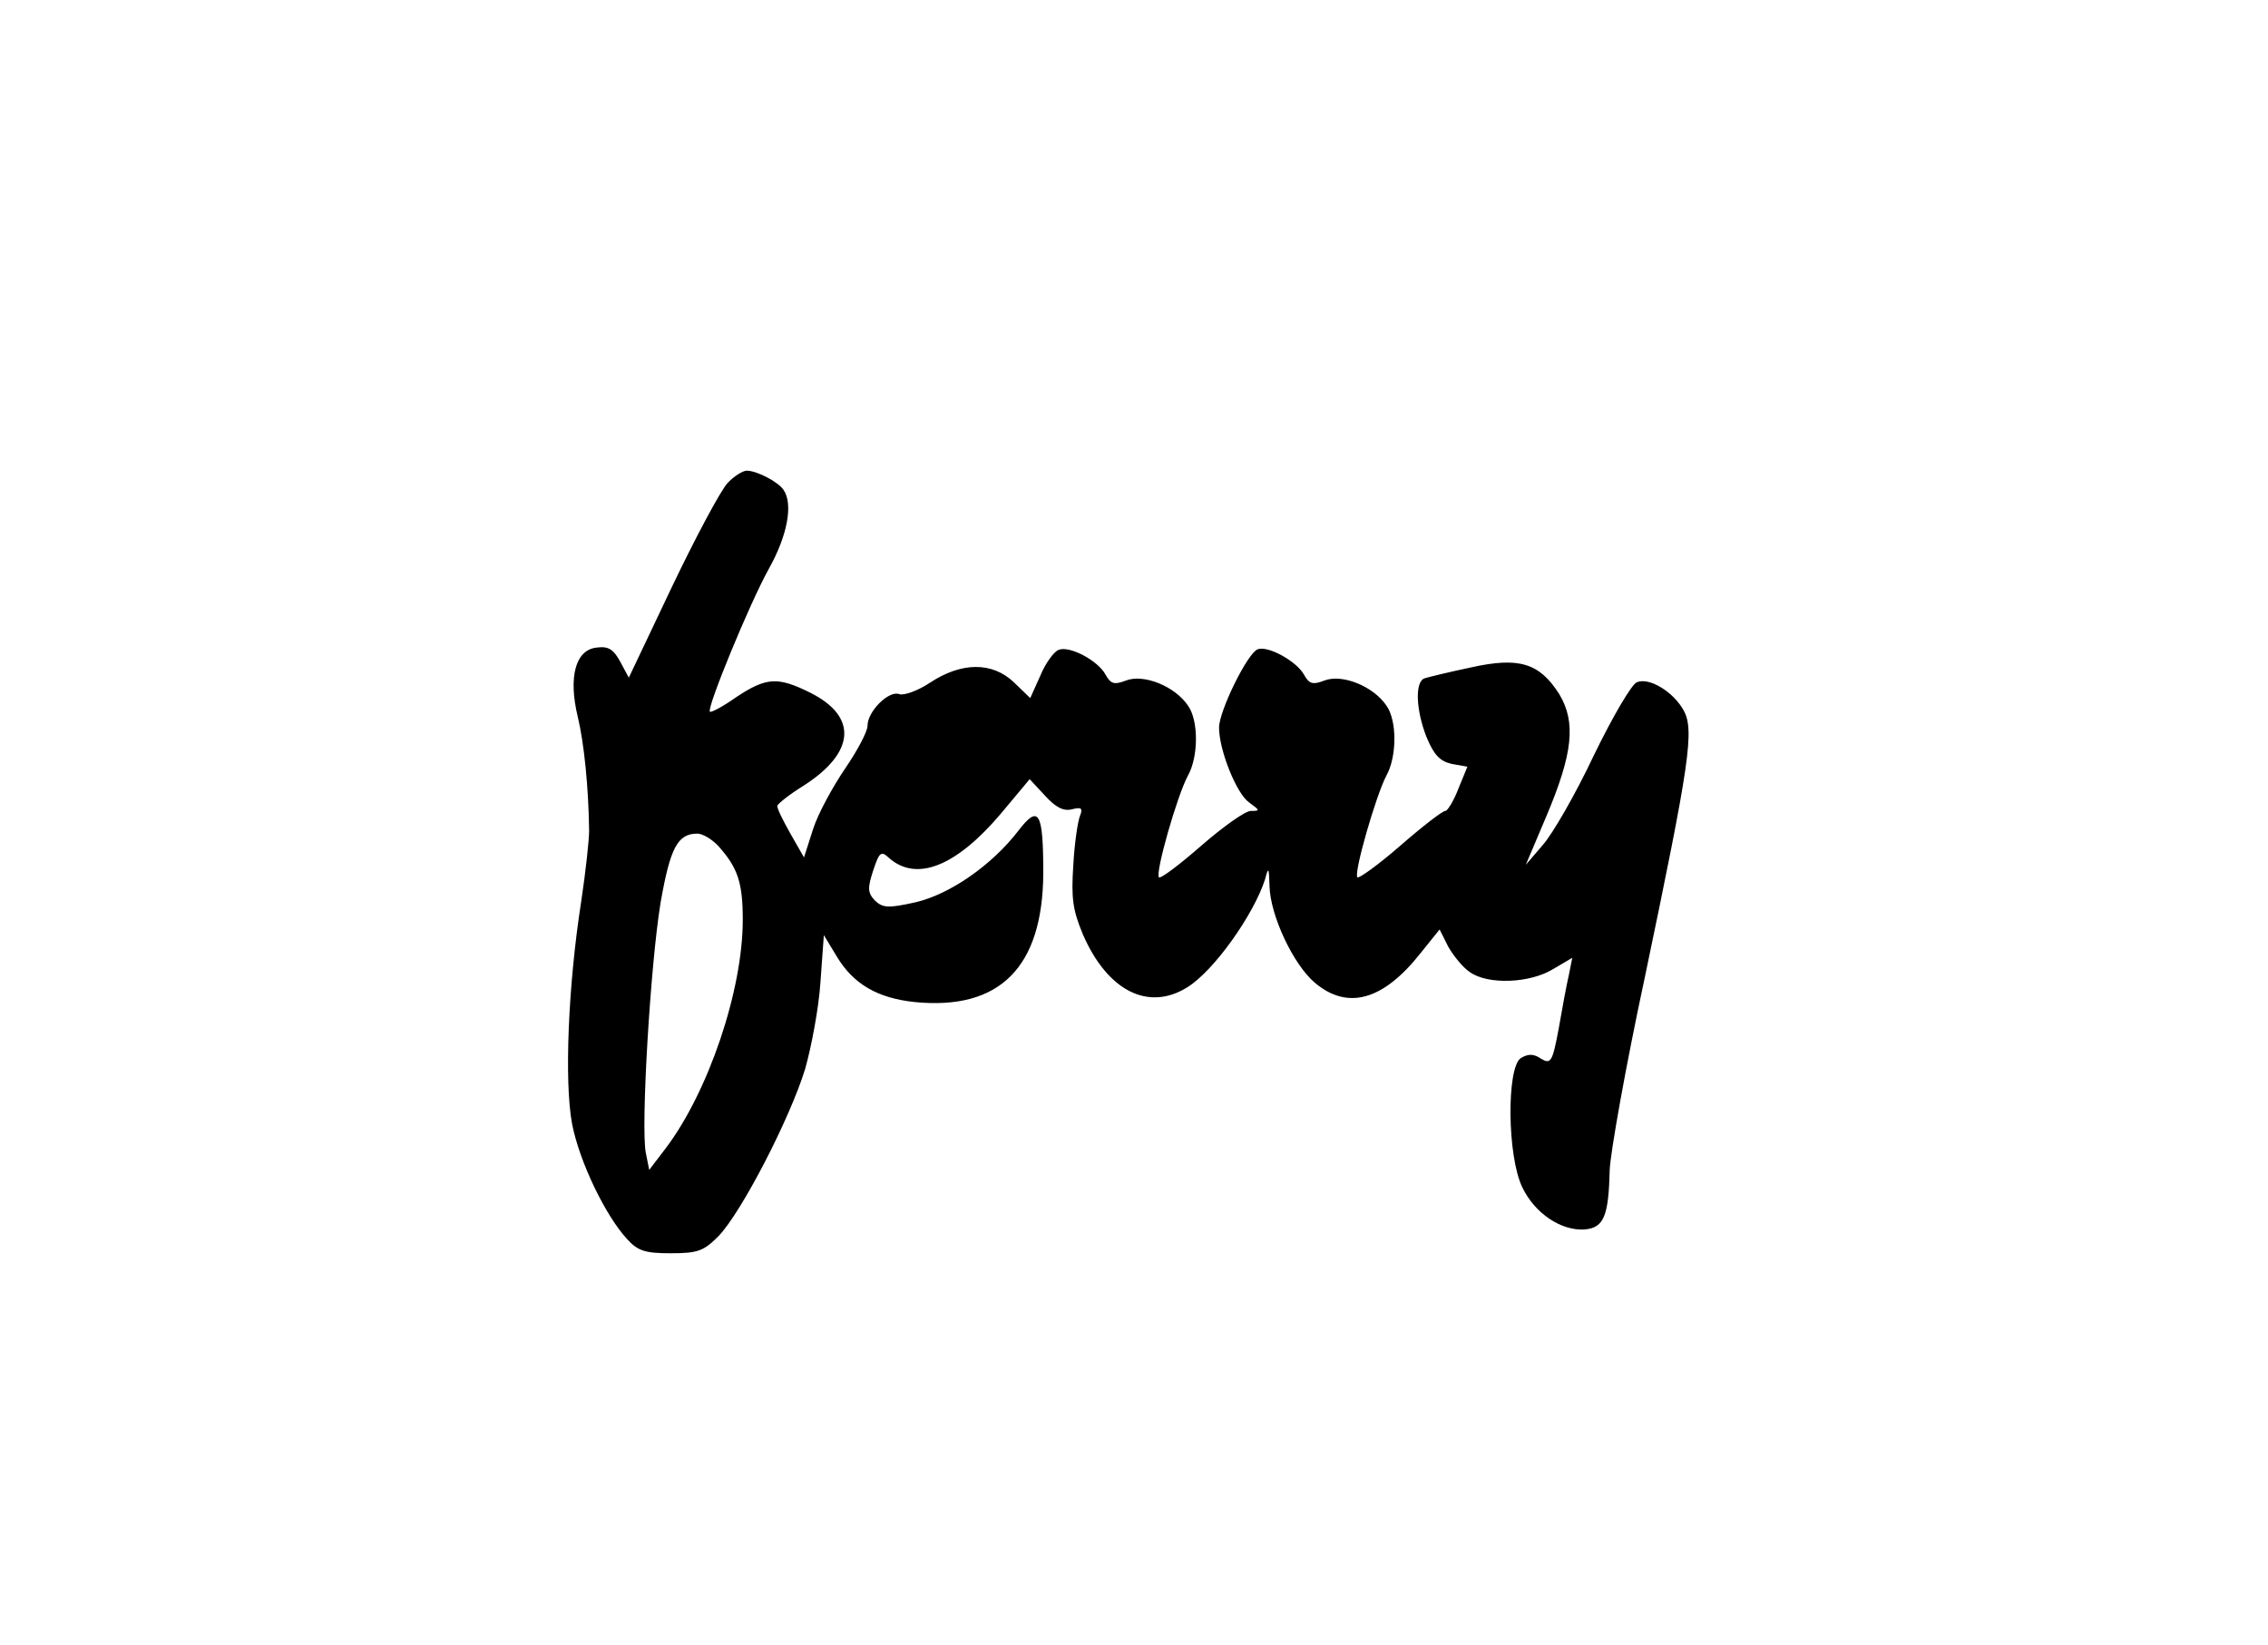 <?xml version="1.0" standalone="no"?>
<!DOCTYPE svg PUBLIC "-//W3C//DTD SVG 20010904//EN"
 "http://www.w3.org/TR/2001/REC-SVG-20010904/DTD/svg10.dtd">
<svg version="1.0" xmlns="http://www.w3.org/2000/svg"
 width="400pt" height="290pt" viewBox="0 0 400 290"
 preserveAspectRatio="xMidYMid meet">
<g transform="translate(0,290) scale(0.1,-0.1)"
fill="#000000" stroke="none">
<path d="M1283 2048 c-12 -13 -56 -95 -98 -183 l-76 -160 -15 28 c-12 22 -21
28 -42 25 -37 -4 -50 -52 -33 -122 11 -46 19 -123 20 -201 0 -16 -6 -72 -14
-125 -23 -147 -30 -318 -16 -392 13 -67 59 -162 97 -203 19 -21 32 -25 77 -25
48 0 58 4 84 30 40 41 126 207 153 295 11 39 24 107 27 153 l6 83 23 -38 c29
-48 71 -73 137 -80 150 -15 226 61 227 227 0 109 -8 122 -44 75 -47 -61 -121
-112 -181 -126 -49 -11 -58 -10 -72 3 -13 14 -13 22 -3 53 11 33 14 35 28 22
49 -43 119 -14 197 78 l51 61 27 -29 c19 -21 33 -28 48 -24 16 4 19 2 14 -11
-4 -9 -10 -49 -12 -87 -4 -59 -1 -80 17 -123 43 -99 115 -136 184 -93 47 29
117 128 137 190 6 23 7 22 8 -11 1 -52 42 -139 80 -171 58 -49 121 -31 187 53
l33 41 15 -30 c9 -16 26 -37 38 -45 32 -23 106 -20 147 5 l34 20 -6 -30 c-4
-17 -12 -60 -18 -95 -11 -59 -14 -63 -31 -53 -13 9 -23 9 -36 1 -25 -17 -24
-173 3 -228 22 -46 69 -77 110 -74 34 3 42 24 44 105 1 29 28 182 62 340 79
378 88 436 68 471 -18 32 -60 58 -82 49 -9 -3 -43 -61 -76 -129 -32 -68 -73
-139 -90 -158 l-30 -35 36 85 c47 111 53 166 23 216 -35 55 -71 66 -156 47
-38 -8 -75 -17 -81 -19 -18 -5 -16 -56 3 -104 13 -31 23 -42 44 -47 l28 -5
-16 -39 c-8 -21 -19 -39 -23 -39 -5 0 -40 -27 -79 -61 -39 -34 -74 -59 -76
-56 -7 7 33 145 51 179 19 34 19 98 0 124 -23 34 -78 56 -109 44 -21 -8 -27
-6 -36 10 -13 24 -64 52 -82 45 -18 -7 -68 -109 -68 -138 0 -40 31 -117 53
-132 19 -14 20 -15 3 -15 -10 0 -49 -28 -87 -61 -39 -34 -72 -59 -75 -56 -7 7
32 144 51 179 19 34 19 98 0 124 -23 34 -78 56 -109 44 -21 -8 -27 -6 -36 10
-13 25 -64 52 -83 44 -8 -3 -23 -23 -32 -45 l-18 -40 -29 28 c-38 36 -92 36
-148 -1 -21 -14 -46 -23 -54 -20 -18 7 -56 -30 -56 -56 0 -10 -18 -44 -40 -76
-21 -31 -47 -78 -56 -106 l-16 -50 -24 42 c-13 23 -24 45 -23 49 0 3 21 20 47
36 90 58 95 121 12 163 -58 29 -78 28 -131 -7 -24 -17 -45 -28 -47 -26 -6 6
70 191 104 252 33 59 43 114 26 139 -9 14 -47 34 -65 34 -7 0 -23 -10 -34 -22z
m-16 -640 c34 -38 43 -64 43 -130 0 -125 -61 -304 -136 -403 l-29 -38 -6 30
c-9 45 8 331 26 441 17 97 30 122 65 122 9 0 26 -10 37 -22z"/>
</g>
</svg>
